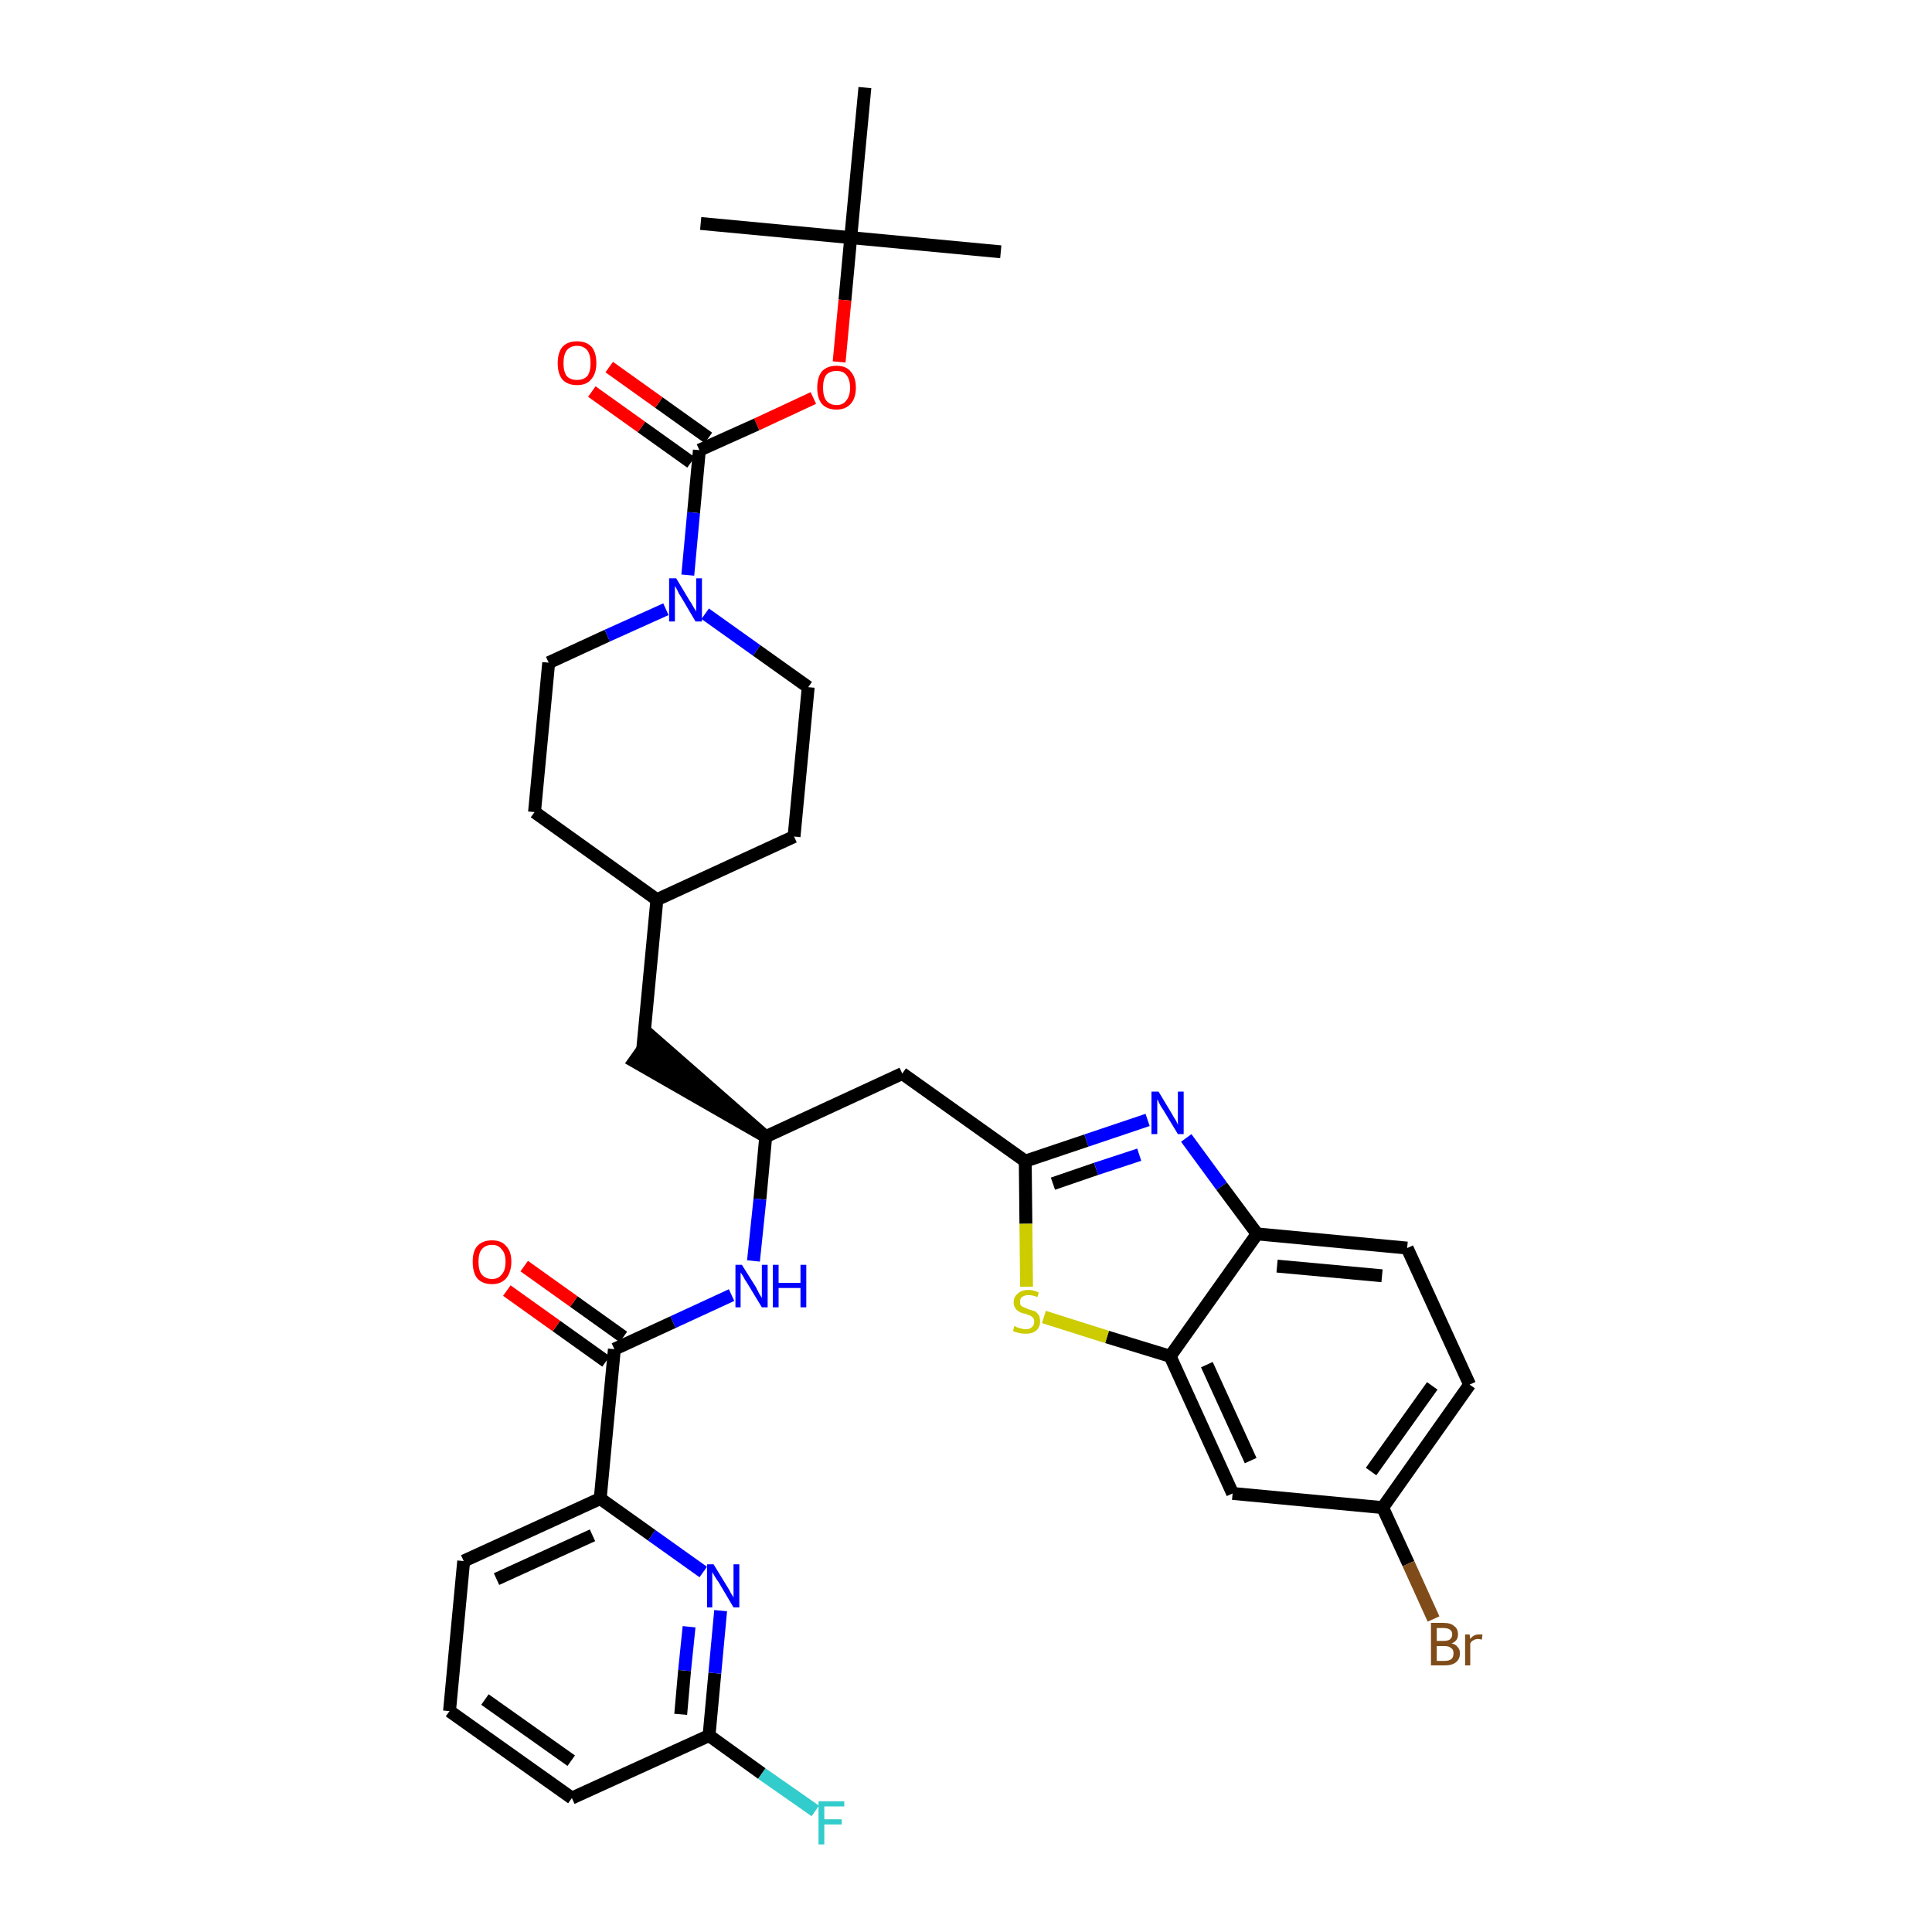 <?xml version='1.0' encoding='iso-8859-1'?>
<svg version='1.1' baseProfile='full'
              xmlns='http://www.w3.org/2000/svg'
                      xmlns:rdkit='http://www.rdkit.org/xml'
                      xmlns:xlink='http://www.w3.org/1999/xlink'
                  xml:space='preserve'
width='300px' height='300px' viewBox='0 0 300 300'>
<!-- END OF HEADER -->
<path class='bond-0 atom-0 atom-1' d='M 155.4,39.1 L 132.1,36.9' style='fill:none;fill-rule:evenodd;stroke:#000000;stroke-width:2.0px;stroke-linecap:butt;stroke-linejoin:miter;stroke-opacity:1' />
<path class='bond-1 atom-1 atom-2' d='M 132.1,36.9 L 108.8,34.7' style='fill:none;fill-rule:evenodd;stroke:#000000;stroke-width:2.0px;stroke-linecap:butt;stroke-linejoin:miter;stroke-opacity:1' />
<path class='bond-2 atom-1 atom-3' d='M 132.1,36.9 L 134.3,13.6' style='fill:none;fill-rule:evenodd;stroke:#000000;stroke-width:2.0px;stroke-linecap:butt;stroke-linejoin:miter;stroke-opacity:1' />
<path class='bond-3 atom-1 atom-4' d='M 132.1,36.9 L 131.2,46.6' style='fill:none;fill-rule:evenodd;stroke:#000000;stroke-width:2.0px;stroke-linecap:butt;stroke-linejoin:miter;stroke-opacity:1' />
<path class='bond-3 atom-1 atom-4' d='M 131.2,46.6 L 130.3,56.2' style='fill:none;fill-rule:evenodd;stroke:#FF0000;stroke-width:2.0px;stroke-linecap:butt;stroke-linejoin:miter;stroke-opacity:1' />
<path class='bond-4 atom-4 atom-5' d='M 126.3,61.8 L 117.5,65.9' style='fill:none;fill-rule:evenodd;stroke:#FF0000;stroke-width:2.0px;stroke-linecap:butt;stroke-linejoin:miter;stroke-opacity:1' />
<path class='bond-4 atom-4 atom-5' d='M 117.5,65.9 L 108.6,69.9' style='fill:none;fill-rule:evenodd;stroke:#000000;stroke-width:2.0px;stroke-linecap:butt;stroke-linejoin:miter;stroke-opacity:1' />
<path class='bond-5 atom-5 atom-6' d='M 110.0,68.0 L 102.3,62.5' style='fill:none;fill-rule:evenodd;stroke:#000000;stroke-width:2.0px;stroke-linecap:butt;stroke-linejoin:miter;stroke-opacity:1' />
<path class='bond-5 atom-5 atom-6' d='M 102.3,62.5 L 94.6,57.0' style='fill:none;fill-rule:evenodd;stroke:#FF0000;stroke-width:2.0px;stroke-linecap:butt;stroke-linejoin:miter;stroke-opacity:1' />
<path class='bond-5 atom-5 atom-6' d='M 107.3,71.8 L 99.6,66.3' style='fill:none;fill-rule:evenodd;stroke:#000000;stroke-width:2.0px;stroke-linecap:butt;stroke-linejoin:miter;stroke-opacity:1' />
<path class='bond-5 atom-5 atom-6' d='M 99.6,66.3 L 91.9,60.8' style='fill:none;fill-rule:evenodd;stroke:#FF0000;stroke-width:2.0px;stroke-linecap:butt;stroke-linejoin:miter;stroke-opacity:1' />
<path class='bond-6 atom-5 atom-7' d='M 108.6,69.9 L 107.7,79.6' style='fill:none;fill-rule:evenodd;stroke:#000000;stroke-width:2.0px;stroke-linecap:butt;stroke-linejoin:miter;stroke-opacity:1' />
<path class='bond-6 atom-5 atom-7' d='M 107.7,79.6 L 106.8,89.3' style='fill:none;fill-rule:evenodd;stroke:#0000FF;stroke-width:2.0px;stroke-linecap:butt;stroke-linejoin:miter;stroke-opacity:1' />
<path class='bond-7 atom-7 atom-8' d='M 109.5,95.3 L 117.5,101.0' style='fill:none;fill-rule:evenodd;stroke:#0000FF;stroke-width:2.0px;stroke-linecap:butt;stroke-linejoin:miter;stroke-opacity:1' />
<path class='bond-7 atom-7 atom-8' d='M 117.5,101.0 L 125.5,106.7' style='fill:none;fill-rule:evenodd;stroke:#000000;stroke-width:2.0px;stroke-linecap:butt;stroke-linejoin:miter;stroke-opacity:1' />
<path class='bond-35 atom-35 atom-7' d='M 85.2,102.9 L 94.3,98.7' style='fill:none;fill-rule:evenodd;stroke:#000000;stroke-width:2.0px;stroke-linecap:butt;stroke-linejoin:miter;stroke-opacity:1' />
<path class='bond-35 atom-35 atom-7' d='M 94.3,98.7 L 103.4,94.6' style='fill:none;fill-rule:evenodd;stroke:#0000FF;stroke-width:2.0px;stroke-linecap:butt;stroke-linejoin:miter;stroke-opacity:1' />
<path class='bond-8 atom-8 atom-9' d='M 125.5,106.7 L 123.3,129.9' style='fill:none;fill-rule:evenodd;stroke:#000000;stroke-width:2.0px;stroke-linecap:butt;stroke-linejoin:miter;stroke-opacity:1' />
<path class='bond-9 atom-9 atom-10' d='M 123.3,129.9 L 102.0,139.7' style='fill:none;fill-rule:evenodd;stroke:#000000;stroke-width:2.0px;stroke-linecap:butt;stroke-linejoin:miter;stroke-opacity:1' />
<path class='bond-10 atom-10 atom-11' d='M 102.0,139.7 L 99.8,162.9' style='fill:none;fill-rule:evenodd;stroke:#000000;stroke-width:2.0px;stroke-linecap:butt;stroke-linejoin:miter;stroke-opacity:1' />
<path class='bond-33 atom-10 atom-34' d='M 102.0,139.7 L 83.0,126.1' style='fill:none;fill-rule:evenodd;stroke:#000000;stroke-width:2.0px;stroke-linecap:butt;stroke-linejoin:miter;stroke-opacity:1' />
<path class='bond-11 atom-12 atom-11' d='M 118.9,176.5 L 101.2,161.0 L 98.5,164.8 Z' style='fill:#000000;fill-rule:evenodd;fill-opacity:1;stroke:#000000;stroke-width:2.0px;stroke-linecap:butt;stroke-linejoin:miter;stroke-opacity:1;' />
<path class='bond-12 atom-12 atom-13' d='M 118.9,176.5 L 140.1,166.7' style='fill:none;fill-rule:evenodd;stroke:#000000;stroke-width:2.0px;stroke-linecap:butt;stroke-linejoin:miter;stroke-opacity:1' />
<path class='bond-23 atom-12 atom-24' d='M 118.9,176.5 L 118.0,186.2' style='fill:none;fill-rule:evenodd;stroke:#000000;stroke-width:2.0px;stroke-linecap:butt;stroke-linejoin:miter;stroke-opacity:1' />
<path class='bond-23 atom-12 atom-24' d='M 118.0,186.2 L 117.0,195.8' style='fill:none;fill-rule:evenodd;stroke:#0000FF;stroke-width:2.0px;stroke-linecap:butt;stroke-linejoin:miter;stroke-opacity:1' />
<path class='bond-13 atom-13 atom-14' d='M 140.1,166.7 L 159.2,180.3' style='fill:none;fill-rule:evenodd;stroke:#000000;stroke-width:2.0px;stroke-linecap:butt;stroke-linejoin:miter;stroke-opacity:1' />
<path class='bond-14 atom-14 atom-15' d='M 159.2,180.3 L 168.7,177.1' style='fill:none;fill-rule:evenodd;stroke:#000000;stroke-width:2.0px;stroke-linecap:butt;stroke-linejoin:miter;stroke-opacity:1' />
<path class='bond-14 atom-14 atom-15' d='M 168.7,177.1 L 178.2,173.9' style='fill:none;fill-rule:evenodd;stroke:#0000FF;stroke-width:2.0px;stroke-linecap:butt;stroke-linejoin:miter;stroke-opacity:1' />
<path class='bond-14 atom-14 atom-15' d='M 163.5,183.8 L 170.2,181.5' style='fill:none;fill-rule:evenodd;stroke:#000000;stroke-width:2.0px;stroke-linecap:butt;stroke-linejoin:miter;stroke-opacity:1' />
<path class='bond-14 atom-14 atom-15' d='M 170.2,181.5 L 176.9,179.3' style='fill:none;fill-rule:evenodd;stroke:#0000FF;stroke-width:2.0px;stroke-linecap:butt;stroke-linejoin:miter;stroke-opacity:1' />
<path class='bond-36 atom-23 atom-14' d='M 159.4,199.8 L 159.3,190.0' style='fill:none;fill-rule:evenodd;stroke:#CCCC00;stroke-width:2.0px;stroke-linecap:butt;stroke-linejoin:miter;stroke-opacity:1' />
<path class='bond-36 atom-23 atom-14' d='M 159.3,190.0 L 159.2,180.3' style='fill:none;fill-rule:evenodd;stroke:#000000;stroke-width:2.0px;stroke-linecap:butt;stroke-linejoin:miter;stroke-opacity:1' />
<path class='bond-15 atom-15 atom-16' d='M 184.2,176.7 L 189.7,184.2' style='fill:none;fill-rule:evenodd;stroke:#0000FF;stroke-width:2.0px;stroke-linecap:butt;stroke-linejoin:miter;stroke-opacity:1' />
<path class='bond-15 atom-15 atom-16' d='M 189.7,184.2 L 195.2,191.6' style='fill:none;fill-rule:evenodd;stroke:#000000;stroke-width:2.0px;stroke-linecap:butt;stroke-linejoin:miter;stroke-opacity:1' />
<path class='bond-16 atom-16 atom-17' d='M 195.2,191.6 L 218.5,193.8' style='fill:none;fill-rule:evenodd;stroke:#000000;stroke-width:2.0px;stroke-linecap:butt;stroke-linejoin:miter;stroke-opacity:1' />
<path class='bond-16 atom-16 atom-17' d='M 198.3,196.6 L 214.6,198.1' style='fill:none;fill-rule:evenodd;stroke:#000000;stroke-width:2.0px;stroke-linecap:butt;stroke-linejoin:miter;stroke-opacity:1' />
<path class='bond-38 atom-22 atom-16' d='M 181.7,210.6 L 195.2,191.6' style='fill:none;fill-rule:evenodd;stroke:#000000;stroke-width:2.0px;stroke-linecap:butt;stroke-linejoin:miter;stroke-opacity:1' />
<path class='bond-17 atom-17 atom-18' d='M 218.5,193.8 L 228.2,215.0' style='fill:none;fill-rule:evenodd;stroke:#000000;stroke-width:2.0px;stroke-linecap:butt;stroke-linejoin:miter;stroke-opacity:1' />
<path class='bond-18 atom-18 atom-19' d='M 228.2,215.0 L 214.7,234.1' style='fill:none;fill-rule:evenodd;stroke:#000000;stroke-width:2.0px;stroke-linecap:butt;stroke-linejoin:miter;stroke-opacity:1' />
<path class='bond-18 atom-18 atom-19' d='M 222.4,215.2 L 212.9,228.5' style='fill:none;fill-rule:evenodd;stroke:#000000;stroke-width:2.0px;stroke-linecap:butt;stroke-linejoin:miter;stroke-opacity:1' />
<path class='bond-19 atom-19 atom-20' d='M 214.7,234.1 L 218.7,242.8' style='fill:none;fill-rule:evenodd;stroke:#000000;stroke-width:2.0px;stroke-linecap:butt;stroke-linejoin:miter;stroke-opacity:1' />
<path class='bond-19 atom-19 atom-20' d='M 218.7,242.8 L 222.6,251.4' style='fill:none;fill-rule:evenodd;stroke:#7F4C19;stroke-width:2.0px;stroke-linecap:butt;stroke-linejoin:miter;stroke-opacity:1' />
<path class='bond-20 atom-19 atom-21' d='M 214.7,234.1 L 191.4,231.9' style='fill:none;fill-rule:evenodd;stroke:#000000;stroke-width:2.0px;stroke-linecap:butt;stroke-linejoin:miter;stroke-opacity:1' />
<path class='bond-21 atom-21 atom-22' d='M 191.4,231.9 L 181.7,210.6' style='fill:none;fill-rule:evenodd;stroke:#000000;stroke-width:2.0px;stroke-linecap:butt;stroke-linejoin:miter;stroke-opacity:1' />
<path class='bond-21 atom-21 atom-22' d='M 194.2,226.8 L 187.4,211.9' style='fill:none;fill-rule:evenodd;stroke:#000000;stroke-width:2.0px;stroke-linecap:butt;stroke-linejoin:miter;stroke-opacity:1' />
<path class='bond-22 atom-22 atom-23' d='M 181.7,210.6 L 171.9,207.6' style='fill:none;fill-rule:evenodd;stroke:#000000;stroke-width:2.0px;stroke-linecap:butt;stroke-linejoin:miter;stroke-opacity:1' />
<path class='bond-22 atom-22 atom-23' d='M 171.9,207.6 L 162.1,204.5' style='fill:none;fill-rule:evenodd;stroke:#CCCC00;stroke-width:2.0px;stroke-linecap:butt;stroke-linejoin:miter;stroke-opacity:1' />
<path class='bond-24 atom-24 atom-25' d='M 113.6,201.1 L 104.5,205.3' style='fill:none;fill-rule:evenodd;stroke:#0000FF;stroke-width:2.0px;stroke-linecap:butt;stroke-linejoin:miter;stroke-opacity:1' />
<path class='bond-24 atom-24 atom-25' d='M 104.5,205.3 L 95.4,209.5' style='fill:none;fill-rule:evenodd;stroke:#000000;stroke-width:2.0px;stroke-linecap:butt;stroke-linejoin:miter;stroke-opacity:1' />
<path class='bond-25 atom-25 atom-26' d='M 96.8,207.6 L 89.1,202.1' style='fill:none;fill-rule:evenodd;stroke:#000000;stroke-width:2.0px;stroke-linecap:butt;stroke-linejoin:miter;stroke-opacity:1' />
<path class='bond-25 atom-25 atom-26' d='M 89.1,202.1 L 81.4,196.6' style='fill:none;fill-rule:evenodd;stroke:#FF0000;stroke-width:2.0px;stroke-linecap:butt;stroke-linejoin:miter;stroke-opacity:1' />
<path class='bond-25 atom-25 atom-26' d='M 94.1,211.4 L 86.4,205.9' style='fill:none;fill-rule:evenodd;stroke:#000000;stroke-width:2.0px;stroke-linecap:butt;stroke-linejoin:miter;stroke-opacity:1' />
<path class='bond-25 atom-25 atom-26' d='M 86.4,205.9 L 78.7,200.4' style='fill:none;fill-rule:evenodd;stroke:#FF0000;stroke-width:2.0px;stroke-linecap:butt;stroke-linejoin:miter;stroke-opacity:1' />
<path class='bond-26 atom-25 atom-27' d='M 95.4,209.5 L 93.2,232.7' style='fill:none;fill-rule:evenodd;stroke:#000000;stroke-width:2.0px;stroke-linecap:butt;stroke-linejoin:miter;stroke-opacity:1' />
<path class='bond-27 atom-27 atom-28' d='M 93.2,232.7 L 72.0,242.4' style='fill:none;fill-rule:evenodd;stroke:#000000;stroke-width:2.0px;stroke-linecap:butt;stroke-linejoin:miter;stroke-opacity:1' />
<path class='bond-27 atom-27 atom-28' d='M 92.0,238.4 L 77.1,245.2' style='fill:none;fill-rule:evenodd;stroke:#000000;stroke-width:2.0px;stroke-linecap:butt;stroke-linejoin:miter;stroke-opacity:1' />
<path class='bond-37 atom-33 atom-27' d='M 109.2,244.1 L 101.2,238.4' style='fill:none;fill-rule:evenodd;stroke:#0000FF;stroke-width:2.0px;stroke-linecap:butt;stroke-linejoin:miter;stroke-opacity:1' />
<path class='bond-37 atom-33 atom-27' d='M 101.2,238.4 L 93.2,232.7' style='fill:none;fill-rule:evenodd;stroke:#000000;stroke-width:2.0px;stroke-linecap:butt;stroke-linejoin:miter;stroke-opacity:1' />
<path class='bond-28 atom-28 atom-29' d='M 72.0,242.4 L 69.8,265.7' style='fill:none;fill-rule:evenodd;stroke:#000000;stroke-width:2.0px;stroke-linecap:butt;stroke-linejoin:miter;stroke-opacity:1' />
<path class='bond-29 atom-29 atom-30' d='M 69.8,265.7 L 88.8,279.2' style='fill:none;fill-rule:evenodd;stroke:#000000;stroke-width:2.0px;stroke-linecap:butt;stroke-linejoin:miter;stroke-opacity:1' />
<path class='bond-29 atom-29 atom-30' d='M 75.3,263.9 L 88.7,273.4' style='fill:none;fill-rule:evenodd;stroke:#000000;stroke-width:2.0px;stroke-linecap:butt;stroke-linejoin:miter;stroke-opacity:1' />
<path class='bond-30 atom-30 atom-31' d='M 88.8,279.2 L 110.1,269.5' style='fill:none;fill-rule:evenodd;stroke:#000000;stroke-width:2.0px;stroke-linecap:butt;stroke-linejoin:miter;stroke-opacity:1' />
<path class='bond-31 atom-31 atom-32' d='M 110.1,269.5 L 118.3,275.4' style='fill:none;fill-rule:evenodd;stroke:#000000;stroke-width:2.0px;stroke-linecap:butt;stroke-linejoin:miter;stroke-opacity:1' />
<path class='bond-31 atom-31 atom-32' d='M 118.3,275.4 L 126.6,281.2' style='fill:none;fill-rule:evenodd;stroke:#33CCCC;stroke-width:2.0px;stroke-linecap:butt;stroke-linejoin:miter;stroke-opacity:1' />
<path class='bond-32 atom-31 atom-33' d='M 110.1,269.5 L 111.0,259.8' style='fill:none;fill-rule:evenodd;stroke:#000000;stroke-width:2.0px;stroke-linecap:butt;stroke-linejoin:miter;stroke-opacity:1' />
<path class='bond-32 atom-31 atom-33' d='M 111.0,259.8 L 111.9,250.1' style='fill:none;fill-rule:evenodd;stroke:#0000FF;stroke-width:2.0px;stroke-linecap:butt;stroke-linejoin:miter;stroke-opacity:1' />
<path class='bond-32 atom-31 atom-33' d='M 105.7,266.2 L 106.3,259.4' style='fill:none;fill-rule:evenodd;stroke:#000000;stroke-width:2.0px;stroke-linecap:butt;stroke-linejoin:miter;stroke-opacity:1' />
<path class='bond-32 atom-31 atom-33' d='M 106.3,259.4 L 107.0,252.6' style='fill:none;fill-rule:evenodd;stroke:#0000FF;stroke-width:2.0px;stroke-linecap:butt;stroke-linejoin:miter;stroke-opacity:1' />
<path class='bond-34 atom-34 atom-35' d='M 83.0,126.1 L 85.2,102.9' style='fill:none;fill-rule:evenodd;stroke:#000000;stroke-width:2.0px;stroke-linecap:butt;stroke-linejoin:miter;stroke-opacity:1' />
<path  class='atom-4' d='M 126.9 60.2
Q 126.9 58.6, 127.6 57.7
Q 128.4 56.8, 129.9 56.8
Q 131.4 56.8, 132.1 57.7
Q 132.9 58.6, 132.9 60.2
Q 132.9 61.8, 132.1 62.7
Q 131.3 63.6, 129.9 63.6
Q 128.4 63.6, 127.6 62.7
Q 126.9 61.8, 126.9 60.2
M 129.9 62.9
Q 130.9 62.9, 131.4 62.2
Q 132.0 61.5, 132.0 60.2
Q 132.0 58.9, 131.4 58.2
Q 130.9 57.6, 129.9 57.6
Q 128.9 57.6, 128.3 58.2
Q 127.8 58.9, 127.8 60.2
Q 127.8 61.5, 128.3 62.2
Q 128.9 62.9, 129.9 62.9
' fill='#FF0000'/>
<path  class='atom-6' d='M 86.6 56.4
Q 86.6 54.8, 87.3 53.9
Q 88.1 53.0, 89.6 53.0
Q 91.1 53.0, 91.9 53.9
Q 92.6 54.8, 92.6 56.4
Q 92.6 58.0, 91.8 58.9
Q 91.1 59.8, 89.6 59.8
Q 88.1 59.8, 87.3 58.9
Q 86.6 58.0, 86.6 56.4
M 89.6 59.0
Q 90.6 59.0, 91.2 58.4
Q 91.7 57.7, 91.7 56.4
Q 91.7 55.1, 91.2 54.4
Q 90.6 53.7, 89.6 53.7
Q 88.6 53.7, 88.0 54.4
Q 87.5 55.1, 87.5 56.4
Q 87.5 57.7, 88.0 58.4
Q 88.6 59.0, 89.6 59.0
' fill='#FF0000'/>
<path  class='atom-7' d='M 105.0 89.8
L 107.1 93.3
Q 107.4 93.7, 107.7 94.3
Q 108.1 94.9, 108.1 95.0
L 108.1 89.8
L 109.0 89.8
L 109.0 96.5
L 108.0 96.5
L 105.7 92.6
Q 105.4 92.2, 105.2 91.7
Q 104.9 91.1, 104.8 91.0
L 104.8 96.5
L 103.9 96.5
L 103.9 89.8
L 105.0 89.8
' fill='#0000FF'/>
<path  class='atom-15' d='M 179.9 169.5
L 182.0 173.0
Q 182.2 173.4, 182.6 174.0
Q 182.9 174.6, 182.9 174.7
L 182.9 169.5
L 183.8 169.5
L 183.8 176.1
L 182.9 176.1
L 180.6 172.3
Q 180.3 171.9, 180.0 171.3
Q 179.8 170.8, 179.7 170.7
L 179.7 176.1
L 178.8 176.1
L 178.8 169.5
L 179.9 169.5
' fill='#0000FF'/>
<path  class='atom-20' d='M 225.4 255.2
Q 226.0 255.3, 226.3 255.7
Q 226.7 256.1, 226.7 256.7
Q 226.7 257.6, 226.1 258.1
Q 225.5 258.6, 224.4 258.6
L 222.2 258.6
L 222.2 252.0
L 224.1 252.0
Q 225.3 252.0, 225.8 252.5
Q 226.4 252.9, 226.4 253.8
Q 226.4 254.8, 225.4 255.2
M 223.1 252.8
L 223.1 254.8
L 224.1 254.8
Q 224.8 254.8, 225.1 254.6
Q 225.5 254.3, 225.5 253.8
Q 225.5 252.8, 224.1 252.8
L 223.1 252.8
M 224.4 257.9
Q 225.0 257.9, 225.4 257.6
Q 225.7 257.3, 225.7 256.7
Q 225.7 256.1, 225.3 255.9
Q 225.0 255.6, 224.3 255.6
L 223.1 255.6
L 223.1 257.9
L 224.4 257.9
' fill='#7F4C19'/>
<path  class='atom-20' d='M 228.2 253.8
L 228.3 254.5
Q 228.8 253.8, 229.6 253.8
Q 229.9 253.8, 230.2 253.8
L 230.1 254.6
Q 229.7 254.5, 229.5 254.5
Q 229.1 254.5, 228.8 254.7
Q 228.5 254.8, 228.3 255.2
L 228.3 258.6
L 227.5 258.6
L 227.5 253.8
L 228.2 253.8
' fill='#7F4C19'/>
<path  class='atom-23' d='M 157.5 205.9
Q 157.6 205.9, 157.9 206.1
Q 158.2 206.2, 158.6 206.3
Q 158.9 206.4, 159.3 206.4
Q 159.9 206.4, 160.2 206.1
Q 160.6 205.8, 160.6 205.2
Q 160.6 204.9, 160.4 204.6
Q 160.2 204.4, 160.0 204.3
Q 159.7 204.2, 159.2 204.0
Q 158.6 203.9, 158.3 203.7
Q 157.9 203.5, 157.7 203.2
Q 157.4 202.8, 157.4 202.2
Q 157.4 201.4, 158.0 200.9
Q 158.6 200.3, 159.7 200.3
Q 160.5 200.3, 161.3 200.7
L 161.1 201.4
Q 160.3 201.1, 159.7 201.1
Q 159.1 201.1, 158.7 201.4
Q 158.4 201.6, 158.4 202.1
Q 158.4 202.5, 158.5 202.7
Q 158.7 202.9, 159.0 203.0
Q 159.3 203.1, 159.7 203.3
Q 160.3 203.5, 160.7 203.6
Q 161.0 203.8, 161.3 204.2
Q 161.5 204.6, 161.5 205.2
Q 161.5 206.1, 160.9 206.6
Q 160.3 207.1, 159.3 207.1
Q 158.7 207.1, 158.3 207.0
Q 157.8 206.9, 157.3 206.7
L 157.5 205.9
' fill='#CCCC00'/>
<path  class='atom-24' d='M 115.2 196.4
L 117.4 199.9
Q 117.6 200.3, 117.9 200.9
Q 118.3 201.5, 118.3 201.6
L 118.3 196.4
L 119.2 196.4
L 119.2 203.0
L 118.3 203.0
L 116.0 199.2
Q 115.7 198.8, 115.4 198.2
Q 115.1 197.7, 115.0 197.6
L 115.0 203.0
L 114.2 203.0
L 114.2 196.4
L 115.2 196.4
' fill='#0000FF'/>
<path  class='atom-24' d='M 120.0 196.4
L 120.9 196.4
L 120.9 199.2
L 124.3 199.2
L 124.3 196.4
L 125.2 196.4
L 125.2 203.0
L 124.3 203.0
L 124.3 200.0
L 120.9 200.0
L 120.9 203.0
L 120.0 203.0
L 120.0 196.4
' fill='#0000FF'/>
<path  class='atom-26' d='M 73.4 195.9
Q 73.4 194.3, 74.1 193.5
Q 74.9 192.6, 76.4 192.6
Q 77.9 192.6, 78.6 193.5
Q 79.4 194.3, 79.4 195.9
Q 79.4 197.5, 78.6 198.5
Q 77.8 199.4, 76.4 199.4
Q 74.9 199.4, 74.1 198.5
Q 73.4 197.6, 73.4 195.9
M 76.4 198.6
Q 77.4 198.6, 77.9 197.9
Q 78.5 197.3, 78.5 195.9
Q 78.5 194.6, 77.9 194.0
Q 77.4 193.3, 76.4 193.3
Q 75.4 193.3, 74.8 194.0
Q 74.3 194.6, 74.3 195.9
Q 74.3 197.3, 74.8 197.9
Q 75.4 198.6, 76.4 198.6
' fill='#FF0000'/>
<path  class='atom-32' d='M 127.1 279.7
L 131.1 279.7
L 131.1 280.5
L 128.0 280.5
L 128.0 282.5
L 130.7 282.5
L 130.7 283.3
L 128.0 283.3
L 128.0 286.4
L 127.1 286.4
L 127.1 279.7
' fill='#33CCCC'/>
<path  class='atom-33' d='M 110.8 242.9
L 113.0 246.5
Q 113.2 246.8, 113.5 247.4
Q 113.9 248.0, 113.9 248.1
L 113.9 242.9
L 114.8 242.9
L 114.8 249.6
L 113.9 249.6
L 111.6 245.7
Q 111.3 245.3, 111.0 244.8
Q 110.7 244.3, 110.6 244.1
L 110.6 249.6
L 109.8 249.6
L 109.8 242.9
L 110.8 242.9
' fill='#0000FF'/>
</svg>
